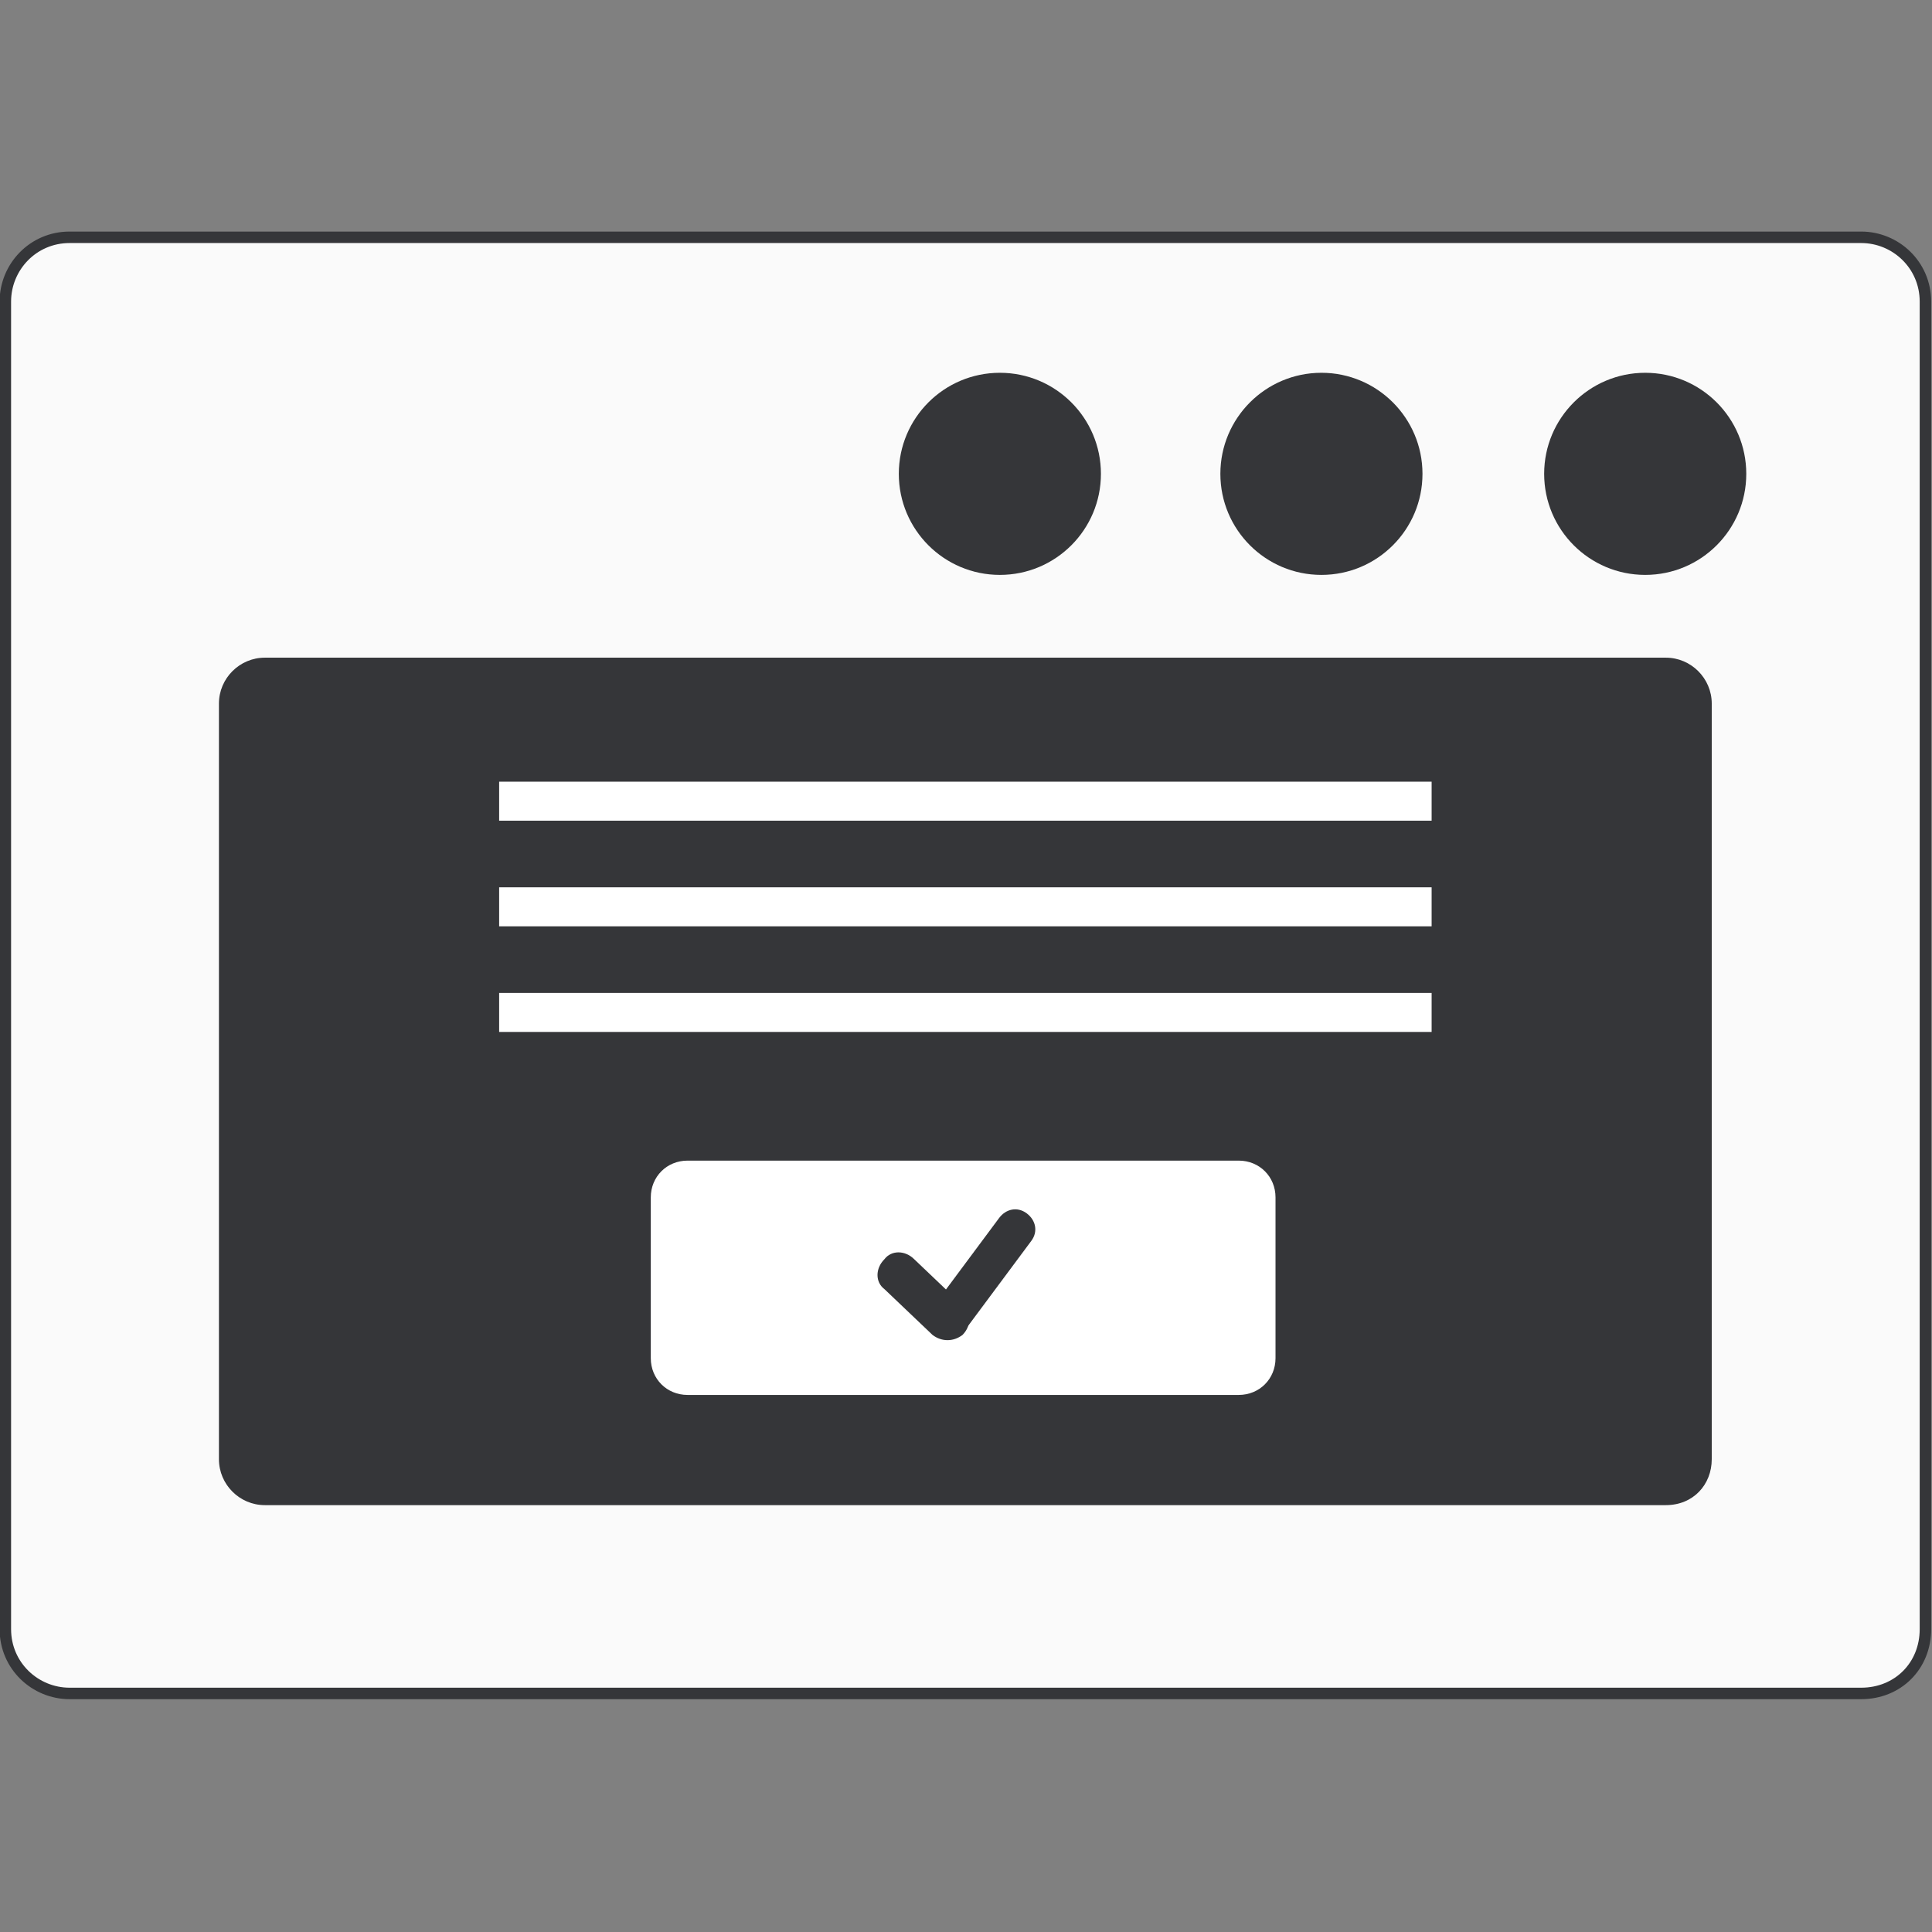 <?xml version="1.0" encoding="UTF-8" standalone="no"?>
<!-- Generator: Adobe Illustrator 21.1.0, SVG Export Plug-In . SVG Version: 6.00 Build 0)  -->
<svg xmlns:dc="http://purl.org/dc/elements/1.1/" xmlns:cc="http://creativecommons.org/ns#" xmlns:rdf="http://www.w3.org/1999/02/22-rdf-syntax-ns#" xmlns:svg="http://www.w3.org/2000/svg" xmlns="http://www.w3.org/2000/svg" xmlns:sodipodi="http://sodipodi.sourceforge.net/DTD/sodipodi-0.dtd" xmlns:inkscape="http://www.inkscape.org/namespaces/inkscape" version="1.1" id="Layer_1" x="0px" y="0px" viewBox="0 0 32 32" xml:space="preserve" sodipodi:docname="alertifyjs-icon.svg" width="64" height="64" inkscape:version="0.92.2 (5c3e80d, 2017-08-06)">
  <rect x="0" y="0" width="32" height="32" fill="#808080" stroke="none"/>
  <defs id="defs47"/>
  <sodipodi:namedview pagecolor="#ffffff" bordercolor="#666666" borderopacity="1" objecttolerance="10" gridtolerance="10" guidetolerance="10" inkscape:pageopacity="0" inkscape:pageshadow="2" inkscape:window-width="1920" inkscape:window-height="1001" id="namedview45" showgrid="false" inkscape:zoom="8" inkscape:cx="38.59952" inkscape:cy="19.224884" inkscape:window-x="-9" inkscape:window-y="-9" inkscape:window-maximized="1" inkscape:current-layer="Layer_1"/>
  <style type="text/css" id="style2">
	.st0{fill:#FFFFFF;}
	.st1{fill:#3593D2;}
	.st2{fill:#353639;}
	.st3{fill:#FAFAFA;stroke:#353639;stroke-width:0.5;stroke-miterlimit:10;}
</style>
  <path class="st0" d="m 133.5,-439.4 c 0,-10.8 0,-21.6 -0.1,-32.3 0,-1.4 -0.2,-2.7 -0.3,-4.1 0.4,0.9 1.2,1.9 1.2,2.8 0.1,10.3 0,20.6 0,30.8 0,1 -0.6,1.9 -0.8,2.8 z" id="path4" inkscape:connector-curvature="0" style="fill:#ffffff"/>
  <path class="st0" d="m 133.5,-483.6 c 0,-10.7 0,-21.4 -0.1,-32 0,-1.5 -0.2,-3 -0.3,-4.4 0.4,0.9 1.2,1.9 1.2,2.8 0.1,10.3 0.1,20.6 0,30.9 0,0.9 -0.5,1.8 -0.8,2.7 z" id="path6" inkscape:connector-curvature="0" style="fill:#ffffff"/>
  <g id="g868" transform="matrix(1.611,0,0,1.611,-31.268,-31.945)">
    <path style="fill:#fafafa;stroke:#353639;stroke-width:0.118;stroke-miterlimit:10" inkscape:connector-curvature="0" id="path20" d="M 38.544,37.24 H 20.125 c -0.354,0 -0.661,-0.283 -0.661,-0.661 V 22.93 c 0,-0.354 0.283,-0.661 0.661,-0.661 h 18.419 c 0.354,0 0.661,0.283 0.661,0.661 v 13.649 c 0,0.378 -0.283,0.661 -0.661,0.661 z" class="st3"/>
    <circle style="fill:#353639;stroke-width:0.236" id="circle22" r="1.039" cy="24.701" cx="32.995" class="st2"/>
    <circle style="fill:#353639;stroke-width:0.236" id="circle24" r="1.039" cy="24.701" cx="29.689" class="st2"/>
    <circle style="fill:#353639;stroke-width:0.236" id="circle26" r="1.039" cy="24.701" cx="36.324" class="st2"/>
    <path style="fill:#353639;stroke-width:0.236" inkscape:connector-curvature="0" id="path28" d="M 36.537,35.304 H 22.132 c -0.26,0 -0.472,-0.213 -0.472,-0.472 v -7.769 c 0,-0.26 0.213,-0.472 0.472,-0.472 h 14.404 c 0.26,0 0.472,0.213 0.472,0.472 v 7.769 c 0,0.26 -0.189,0.472 -0.472,0.472 z" class="st2"/>
    <rect style="fill:#ffffff;stroke-width:0.236" id="rect30" height="0.401" width="9.587" class="st0" y="27.866" x="24.541"/>
    <rect style="fill:#ffffff;stroke-width:0.236" id="rect32" height="0.401" width="9.587" class="st0" y="28.952" x="24.541"/>
    <rect style="fill:#ffffff;stroke-width:0.236" id="rect34" height="0.401" width="9.587" class="st0" y="30.038" x="24.541"/>
    <path style="fill:#ffffff;stroke-width:0.236" inkscape:connector-curvature="0" id="path36" d="m 32.145,34.171 h -5.667 c -0.213,0 -0.378,-0.165 -0.378,-0.378 v -1.653 c 0,-0.213 0.165,-0.378 0.378,-0.378 h 5.667 c 0.213,0 0.378,0.165 0.378,0.378 v 1.653 c 0,0.213 -0.165,0.378 -0.378,0.378 z" class="st0"/>
    <g transform="matrix(0.236,0,0,0.236,-21.601,-50.178)" id="g42">
      <path style="fill:#353639" inkscape:connector-curvature="0" id="path38" d="m 214.4,354.8 -2.1,-2 c -0.4,-0.3 -0.4,-0.9 0,-1.3 v 0 c 0.3,-0.4 0.9,-0.4 1.3,0 l 2.1,2 c 0.4,0.3 0.4,0.9 0,1.3 v 0 c -0.4,0.3 -0.9,0.3 -1.3,0 z" class="st2"/>
      <path style="fill:#353639" inkscape:connector-curvature="0" id="path40" d="m 218.7,350.7 -2.9,3.9 c -0.3,0.4 -0.8,0.5 -1.2,0.2 v 0 c -0.4,-0.3 -0.5,-0.8 -0.2,-1.2 l 2.9,-3.9 c 0.3,-0.4 0.8,-0.5 1.2,-0.2 v 0 c 0.4,0.3 0.5,0.8 0.2,1.2 z" class="st2"/>
    </g>
  </g>
</svg>
